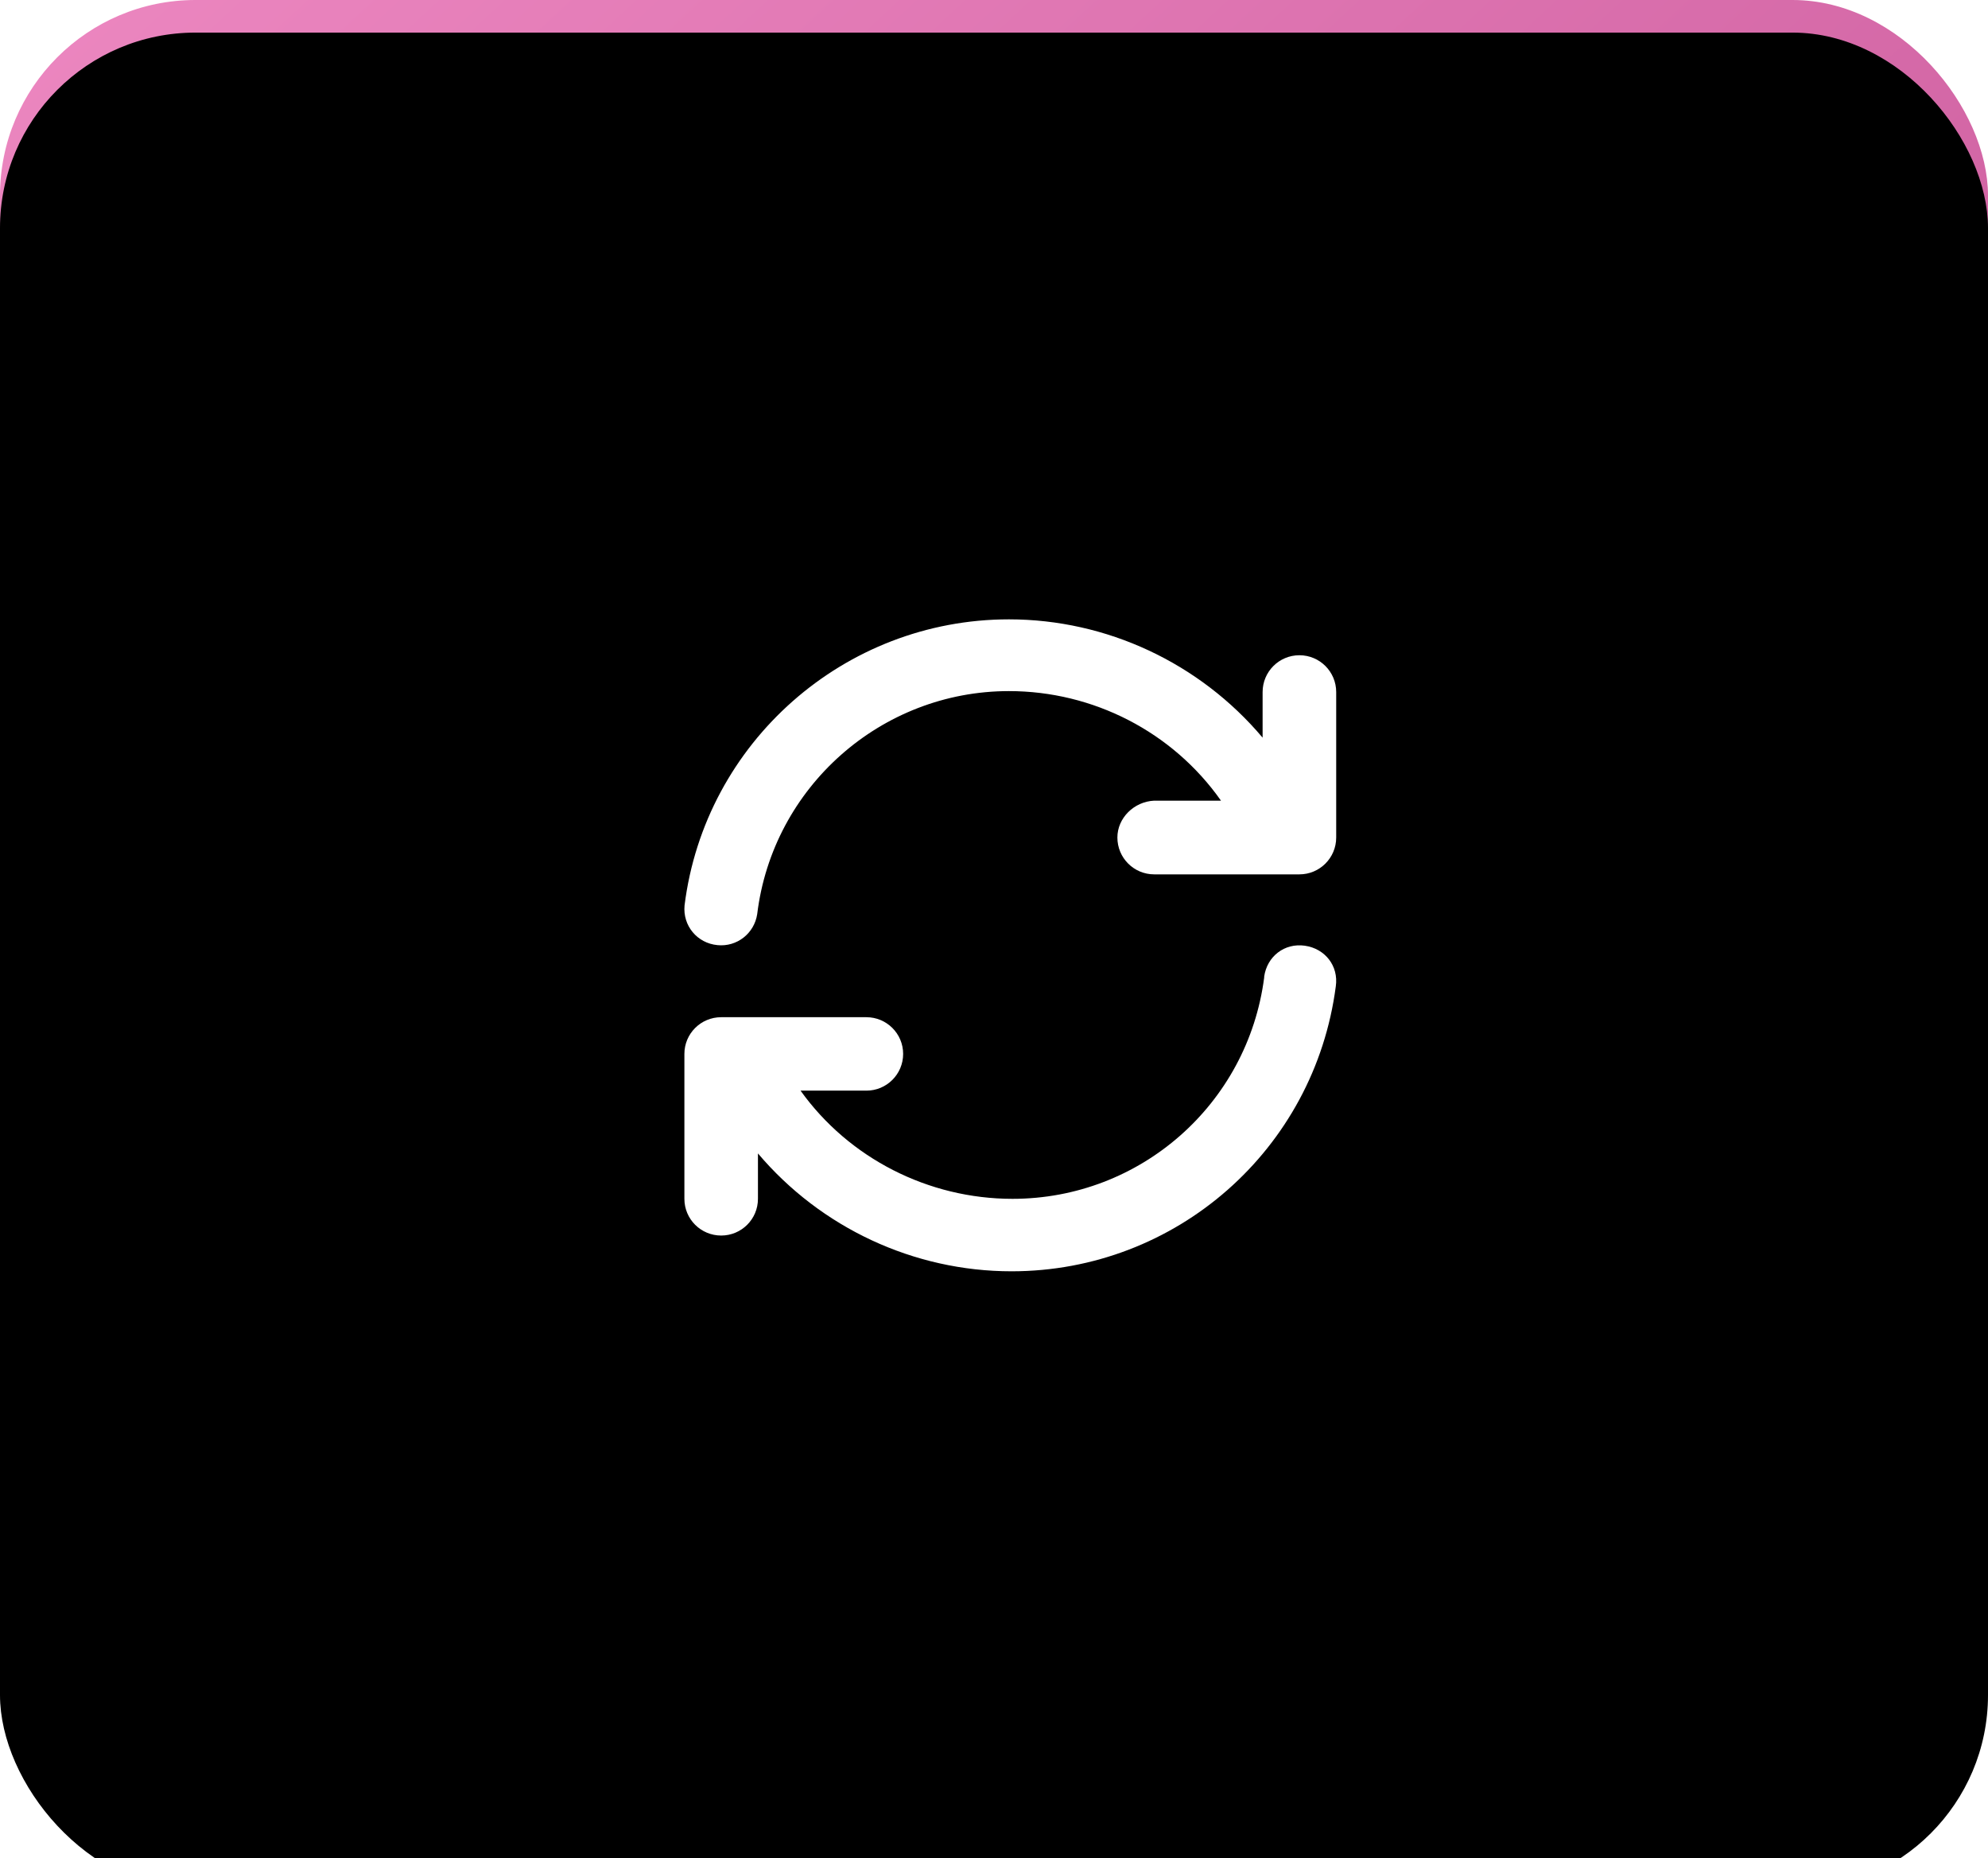 <?xml version="1.0" encoding="UTF-8"?>
<svg width="61px" height="57px" viewBox="0 0 61 57" version="1.1" xmlns="http://www.w3.org/2000/svg" xmlns:xlink="http://www.w3.org/1999/xlink">
    <!-- Generator: Sketch 50.2 (55047) - http://www.bohemiancoding.com/sketch -->
    <title>d7</title>
    <desc>Created with Sketch.</desc>
    <defs>
        <linearGradient x1="0.55%" y1="0.55%" x2="97.3%" y2="97.3%" id="linearGradient-1">
            <stop stop-color="#EC87C0" offset="0%"></stop>
            <stop stop-color="#BF4C90" offset="100%"></stop>
        </linearGradient>
        <rect id="path-2" x="0" y="0" width="61" height="57" rx="6"></rect>
        <filter x="-3.3%" y="-3.5%" width="106.6%" height="107.0%" filterUnits="objectBoundingBox" id="filter-3">
            <feGaussianBlur stdDeviation="1.5" in="SourceAlpha" result="shadowBlurInner1"></feGaussianBlur>
            <feOffset dx="0" dy="1" in="shadowBlurInner1" result="shadowOffsetInner1"></feOffset>
            <feComposite in="shadowOffsetInner1" in2="SourceAlpha" operator="arithmetic" k2="-1" k3="1" result="shadowInnerInner1"></feComposite>
            <feColorMatrix values="0 0 0 0 0   0 0 0 0 0   0 0 0 0 0  0 0 0 0.5 0" type="matrix" in="shadowInnerInner1"></feColorMatrix>
        </filter>
    </defs>
    <g id="Page-1" stroke="none" stroke-width="1" fill="none" fill-rule="evenodd">
        <g id="Rectangle-14-Copy-13">
            <use fill="url(#linearGradient-1)" fill-rule="evenodd" xlink:href="#path-2"></use>
            <use fill="black" fill-opacity="1" filter="url(#filter-3)" xlink:href="#path-2"></use>
        </g>
        <path d="M21,36.777 C21,37.4 21.505,37.903 22.129,37.903 C22.752,37.903 23.257,37.4 23.257,36.777 L23.257,35.384 C25.188,37.666 28.039,39 31.039,39 C36.088,39 40.335,35.266 40.988,30.257 C41.077,29.634 40.661,29.101 40.038,29.012 C39.414,28.923 38.879,29.338 38.79,29.96 C38.79,29.96 38.79,29.99 38.79,29.99 C38.285,33.873 34.989,36.777 31.068,36.777 C28.484,36.777 26.049,35.532 24.564,33.458 L26.584,33.458 C27.207,33.458 27.712,32.954 27.712,32.331 C27.712,31.709 27.207,31.205 26.584,31.205 L22.129,31.205 C21.505,31.205 21,31.709 21,32.331 L21,36.777 Z" id="Shape" fill="#FFFFFF" fill-rule="nonzero"></path>
        <path d="M34.286,25.693 C34.286,26.317 34.791,26.823 35.415,26.823 L39.871,26.823 C40.495,26.823 41,26.317 41,25.693 L41,21.231 C41,20.606 40.495,20.101 39.871,20.101 C39.247,20.101 38.742,20.606 38.742,21.231 L38.742,22.629 C36.811,20.339 33.959,19 30.958,19 C25.907,19 21.629,22.778 21.005,27.775 C20.946,28.399 21.392,28.935 22.015,28.994 C22.61,29.054 23.144,28.637 23.234,28.043 C23.709,24.146 27.036,21.201 30.958,21.201 C33.543,21.201 35.979,22.45 37.465,24.562 L35.415,24.562 C34.791,24.592 34.286,25.098 34.286,25.693 Z" id="Shape" fill="#FFFFFF" fill-rule="nonzero"></path>
    </g>
</svg>